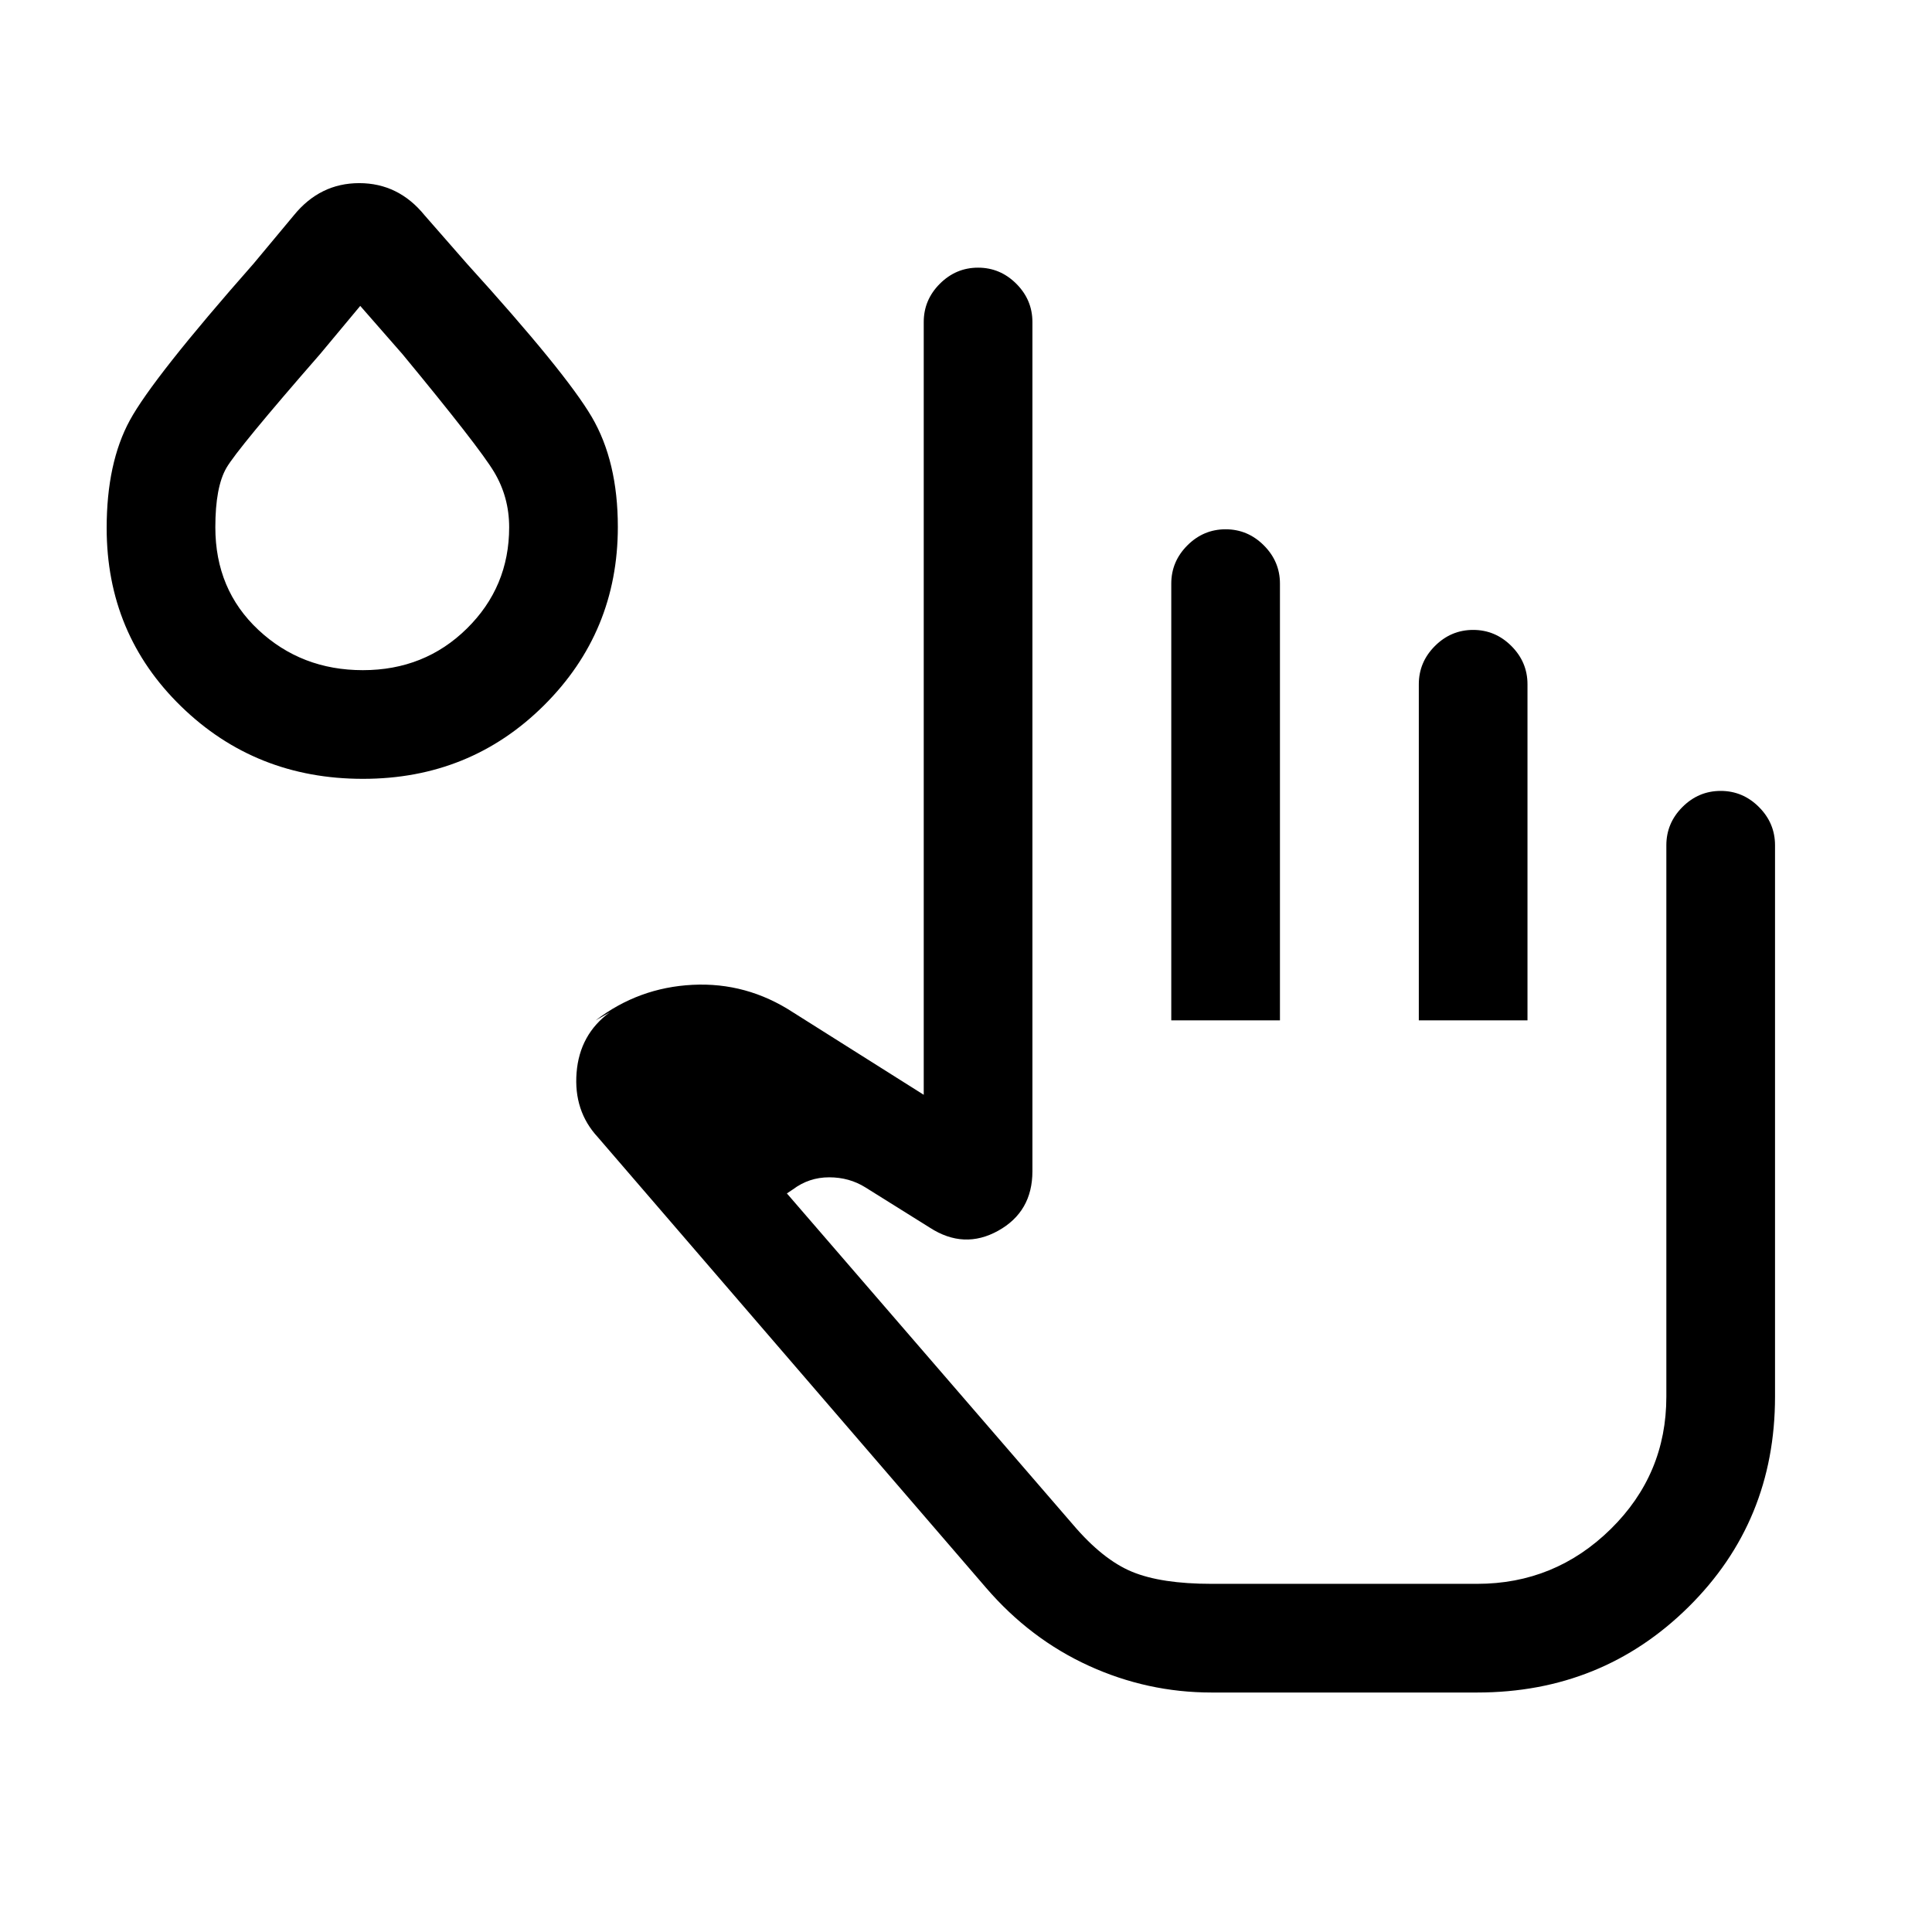 <svg xmlns="http://www.w3.org/2000/svg" height="24" viewBox="0 96 960 960" width="24"><path d="M602 937q-31.869 0-60.992-13.295Q511.885 910.411 490 885L297 661q-12-13-10.5-32t16.5-30l-7 4q21.286-16.294 48.143-17.647Q371 584 394 599l65 41V256q0-11 8-19t19-8q11 0 19 8t8 19v422q0 20.087-17 29.543Q479 717 462 706l-32-20q-8-5-18-5t-18 6l-3 2 142.24 164.665Q548 871 562.5 877q14.5 6 39.5 6h132q38.638 0 66.319-27.181Q828 828.638 828 790V516q0-11 8-19t19-8q11 0 19 8t8 19v274q0 62-43 104.5T734 937H602Zm-20-334V386q0-11 8-19t19-8q11 0 19 8t8 19v217h-54Zm123 0V436q0-11 8-19t19-8q11 0 19 8t8 19v167h-54ZM180.337 483Q127 483 90 447t-37-88.637Q53 326 64.526 304.832T126 227l20-24q13-16 32.5-16t32.5 16l21 24q49 54 62 76.109 13 22.108 13 54.695Q307 410 270.291 446.5 233.583 483 180.337 483Zm-.043-54Q211 429 232 408.31q21-20.689 21-50.31 0-15-7.5-27.5T200 272l-21-24-20 24q-41 47-46.5 56.5T107 358q0 31 21.4 51t51.894 20ZM180 358Zm608 525H533h255Z"/></svg>